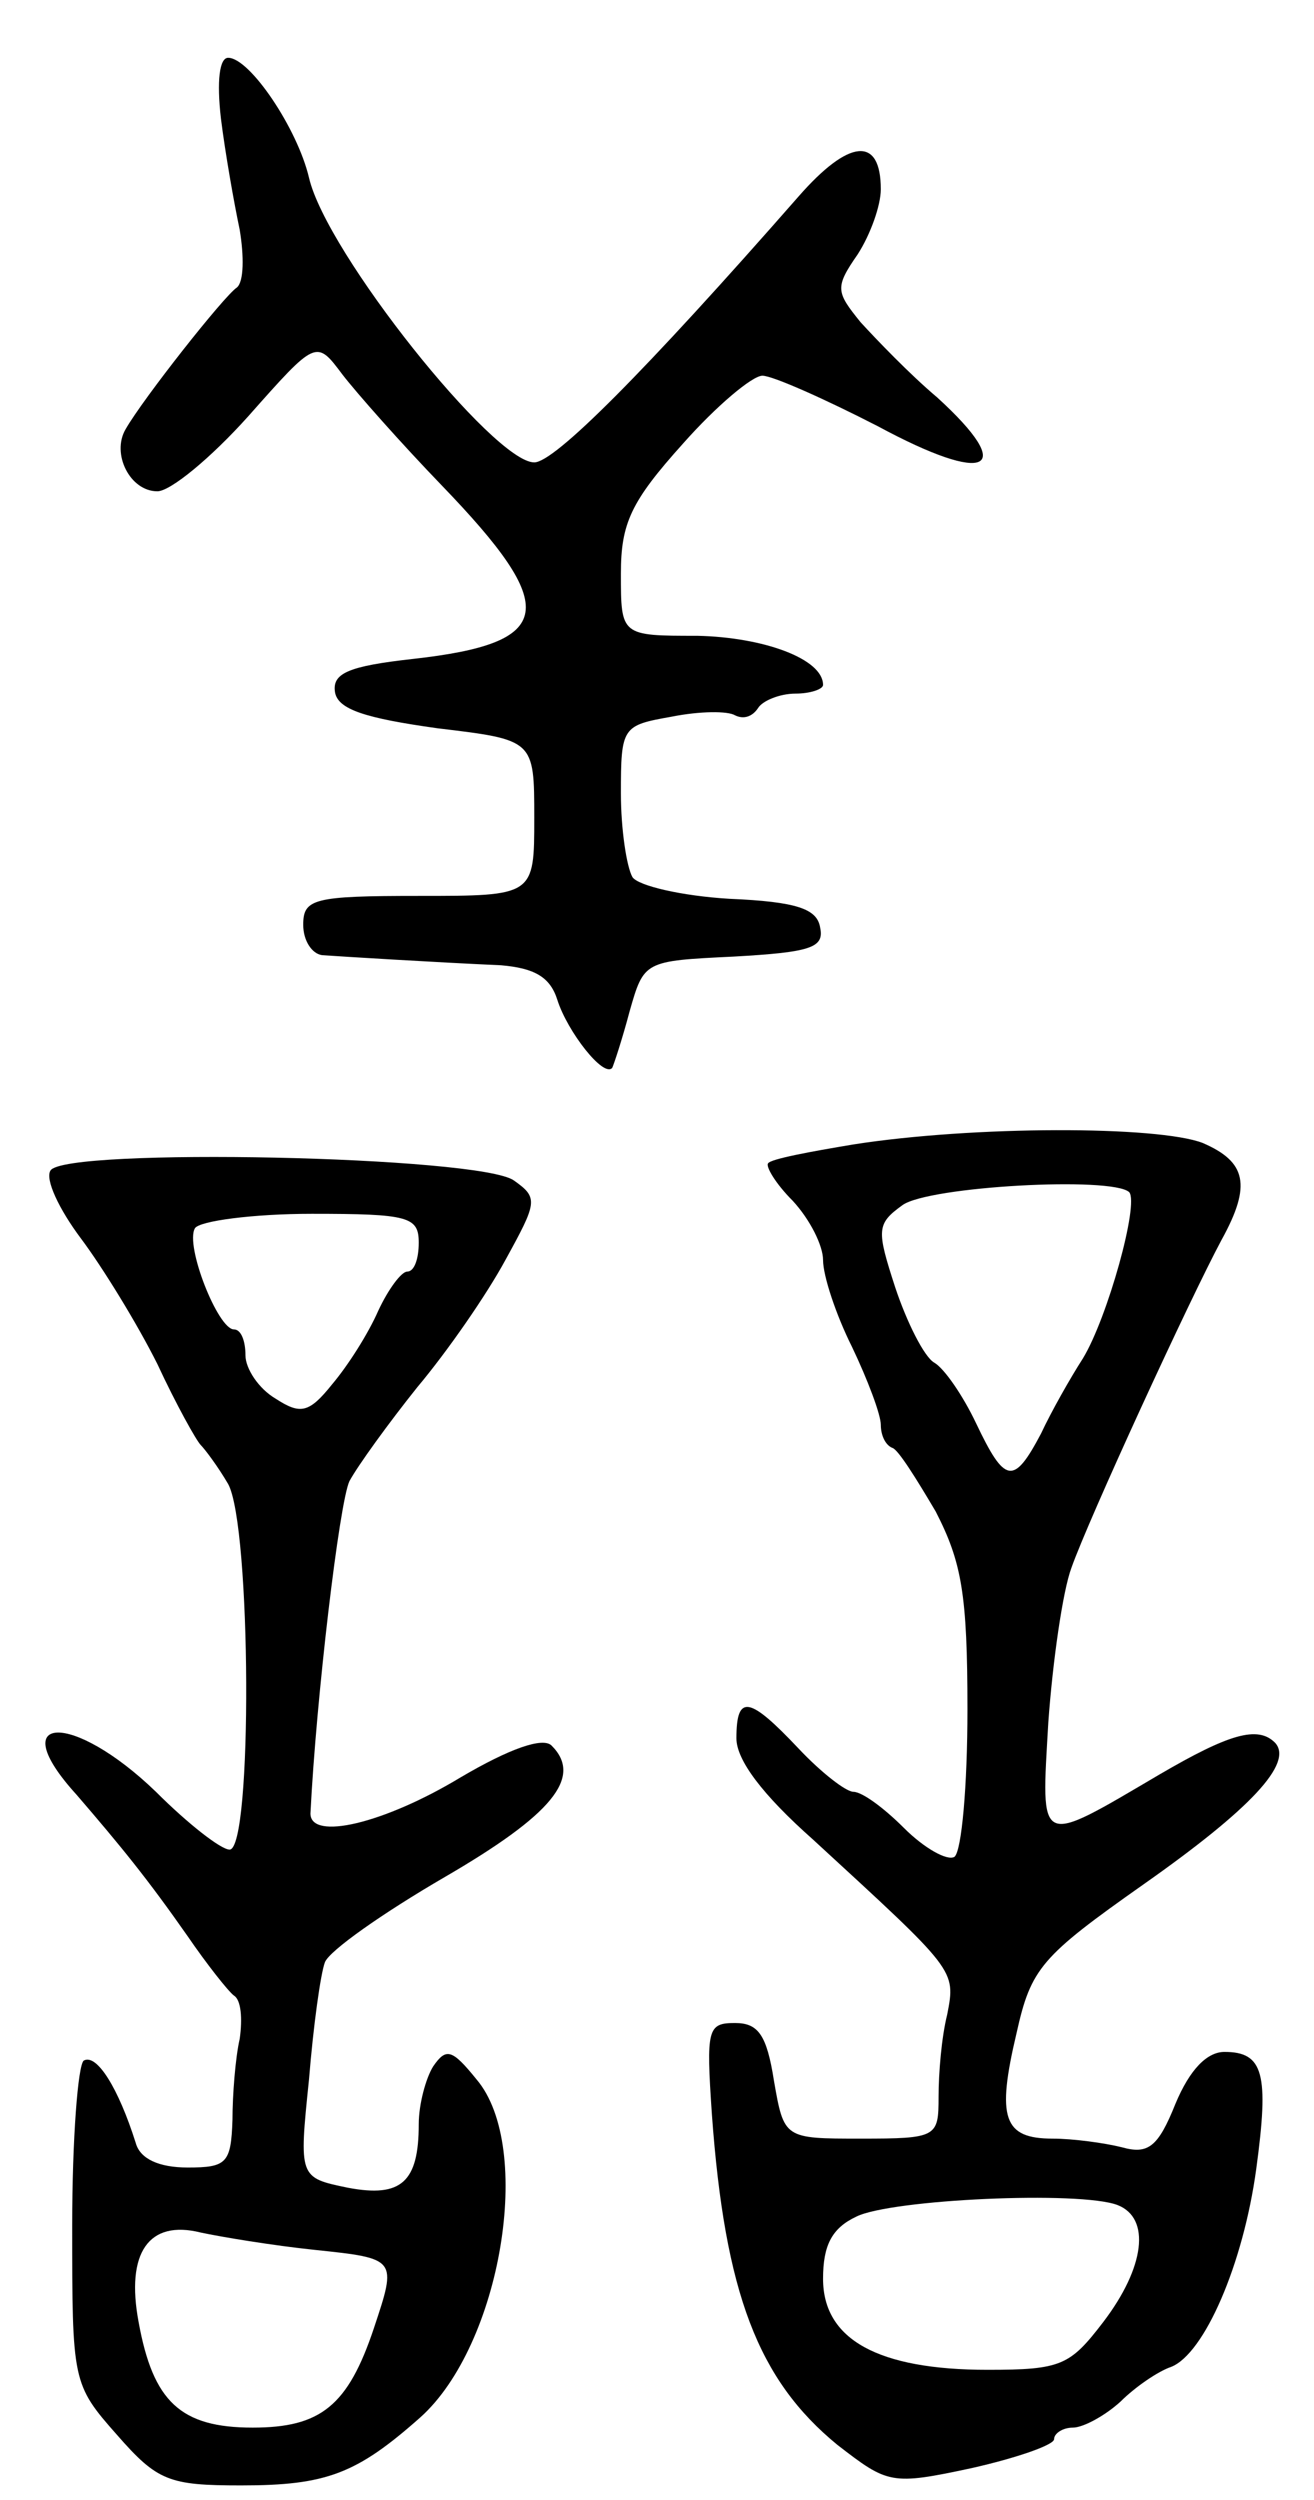 <svg version="1.0" xmlns="http://www.w3.org/2000/svg"
 width="91pt" height="173pt" viewBox="0 0 91 173"
 preserveAspectRatio="xMidYMid meet">
<g transform="translate(0,173) scale(0.1,-0.1)"
fill="#000000" stroke="none">
<path d="M153 1648 c3 -24 9 -58 13 -77 3 -18 3 -36 -2 -40 -9 -6 -65 -77 -77
-98 -10 -17 3 -43 22 -43 9 0 37 23 63 52 47 53 47 53 65 29 10 -13 41 -48 69
-77 82 -85 79 -109 -20 -120 -45 -5 -56 -10 -54 -23 2 -12 21 -18 71 -25 67
-8 67 -8 67 -62 0 -54 0 -54 -80 -54 -73 0 -80 -2 -80 -20 0 -11 6 -20 13 -21
14 -1 79 -5 124 -7 23 -2 34 -8 39 -24 7 -22 32 -54 38 -47 1 2 7 20 12 39 10
35 10 35 72 38 53 3 63 6 60 20 -2 13 -16 18 -63 20 -33 2 -63 9 -67 15 -4 7
-8 33 -8 58 0 46 1 47 35 53 20 4 39 4 44 1 6 -3 12 -1 16 5 3 5 15 10 26 10
10 0 19 3 19 6 0 18 -41 33 -87 34 -53 0 -53 0 -53 43 0 35 7 50 43 90 23 26
48 47 55 47 7 0 43 -16 80 -35 76 -41 97 -31 41 20 -19 16 -42 40 -53 52 -17
21 -18 24 -2 47 9 14 16 34 16 45 0 37 -22 35 -57 -5 -107 -122 -169 -184
-183 -184 -28 0 -144 145 -156 197 -8 34 -41 83 -56 83 -6 0 -8 -16 -5 -42z"/>
<path d="M591 938 c-30 -5 -57 -10 -59 -13 -2 -2 5 -14 17 -26 12 -13 21 -31
21 -41 0 -11 9 -38 20 -60 11 -23 20 -47 20 -54 0 -7 3 -14 8 -16 4 -1 17 -22
30 -44 18 -35 22 -57 22 -137 0 -53 -4 -98 -9 -102 -5 -3 -21 6 -35 20 -14 14
-29 25 -35 25 -5 0 -22 13 -38 30 -34 36 -43 38 -43 7 0 -15 18 -39 53 -70 99
-91 99 -90 93 -121 -4 -16 -6 -41 -6 -57 0 -28 -1 -29 -54 -29 -53 0 -53 0
-60 40 -5 32 -11 40 -27 40 -19 0 -20 -4 -16 -63 9 -124 32 -184 87 -229 35
-27 37 -28 93 -16 31 7 57 16 57 20 0 4 6 8 13 8 7 0 22 8 33 18 10 10 26 21
35 24 23 9 50 71 59 137 9 66 5 81 -22 81 -12 0 -24 -12 -34 -36 -12 -30 -19
-35 -37 -30 -12 3 -34 6 -48 6 -34 0 -39 14 -25 73 10 45 17 53 88 103 74 52
104 84 91 98 -12 12 -32 6 -80 -22 -85 -50 -82 -51 -77 36 3 42 10 91 16 107
12 34 82 186 104 227 21 38 17 54 -13 67 -31 12 -159 12 -242 -1z m191 -33 c7
-8 -15 -87 -32 -115 -9 -14 -22 -37 -29 -52 -19 -36 -25 -35 -45 7 -9 19 -22
38 -29 42 -7 4 -19 28 -27 52 -13 40 -13 44 5 57 18 13 145 20 157 9z m-8
-701 c23 -9 19 -43 -10 -81 -23 -30 -29 -33 -80 -33 -76 0 -114 21 -114 63 0
23 6 35 23 43 24 12 155 18 181 8z"/>
<path d="M35 920 c-4 -6 6 -27 21 -47 15 -20 39 -59 53 -87 13 -28 27 -53 30
-56 3 -3 12 -15 19 -27 16 -29 17 -253 1 -253 -6 0 -29 18 -51 40 -58 56 -106
54 -55 -2 31 -36 49 -58 77 -98 13 -19 28 -38 32 -41 5 -3 6 -16 4 -30 -3 -13
-5 -39 -5 -56 -1 -30 -4 -33 -31 -33 -20 0 -33 6 -36 17 -12 38 -27 62 -36 57
-4 -3 -8 -54 -8 -114 0 -108 0 -110 31 -145 28 -32 36 -35 86 -35 59 0 80 8
124 47 56 50 79 187 39 234 -17 21 -21 22 -30 9 -5 -8 -10 -26 -10 -40 0 -40
-12 -51 -49 -44 -34 7 -34 7 -27 75 3 37 8 73 11 81 3 8 40 34 83 59 74 43 96
69 74 91 -6 6 -29 -2 -63 -22 -53 -32 -104 -44 -104 -25 4 80 20 215 27 230 6
11 27 40 47 65 21 25 48 64 61 88 22 40 23 43 6 55 -23 17 -311 23 -321 7z
m255 -50 c0 -11 -3 -20 -8 -20 -4 0 -13 -12 -20 -27 -7 -16 -21 -38 -32 -51
-16 -20 -22 -21 -39 -10 -12 7 -21 21 -21 30 0 10 -3 18 -8 18 -11 0 -34 58
-27 70 3 5 40 10 81 10 67 0 74 -2 74 -20z m-72 -697 c57 -6 57 -6 41 -54 -18
-54 -37 -69 -84 -69 -50 0 -69 18 -79 73 -9 48 7 71 43 62 14 -3 50 -9 79 -12z"/>
</g>
</svg>
